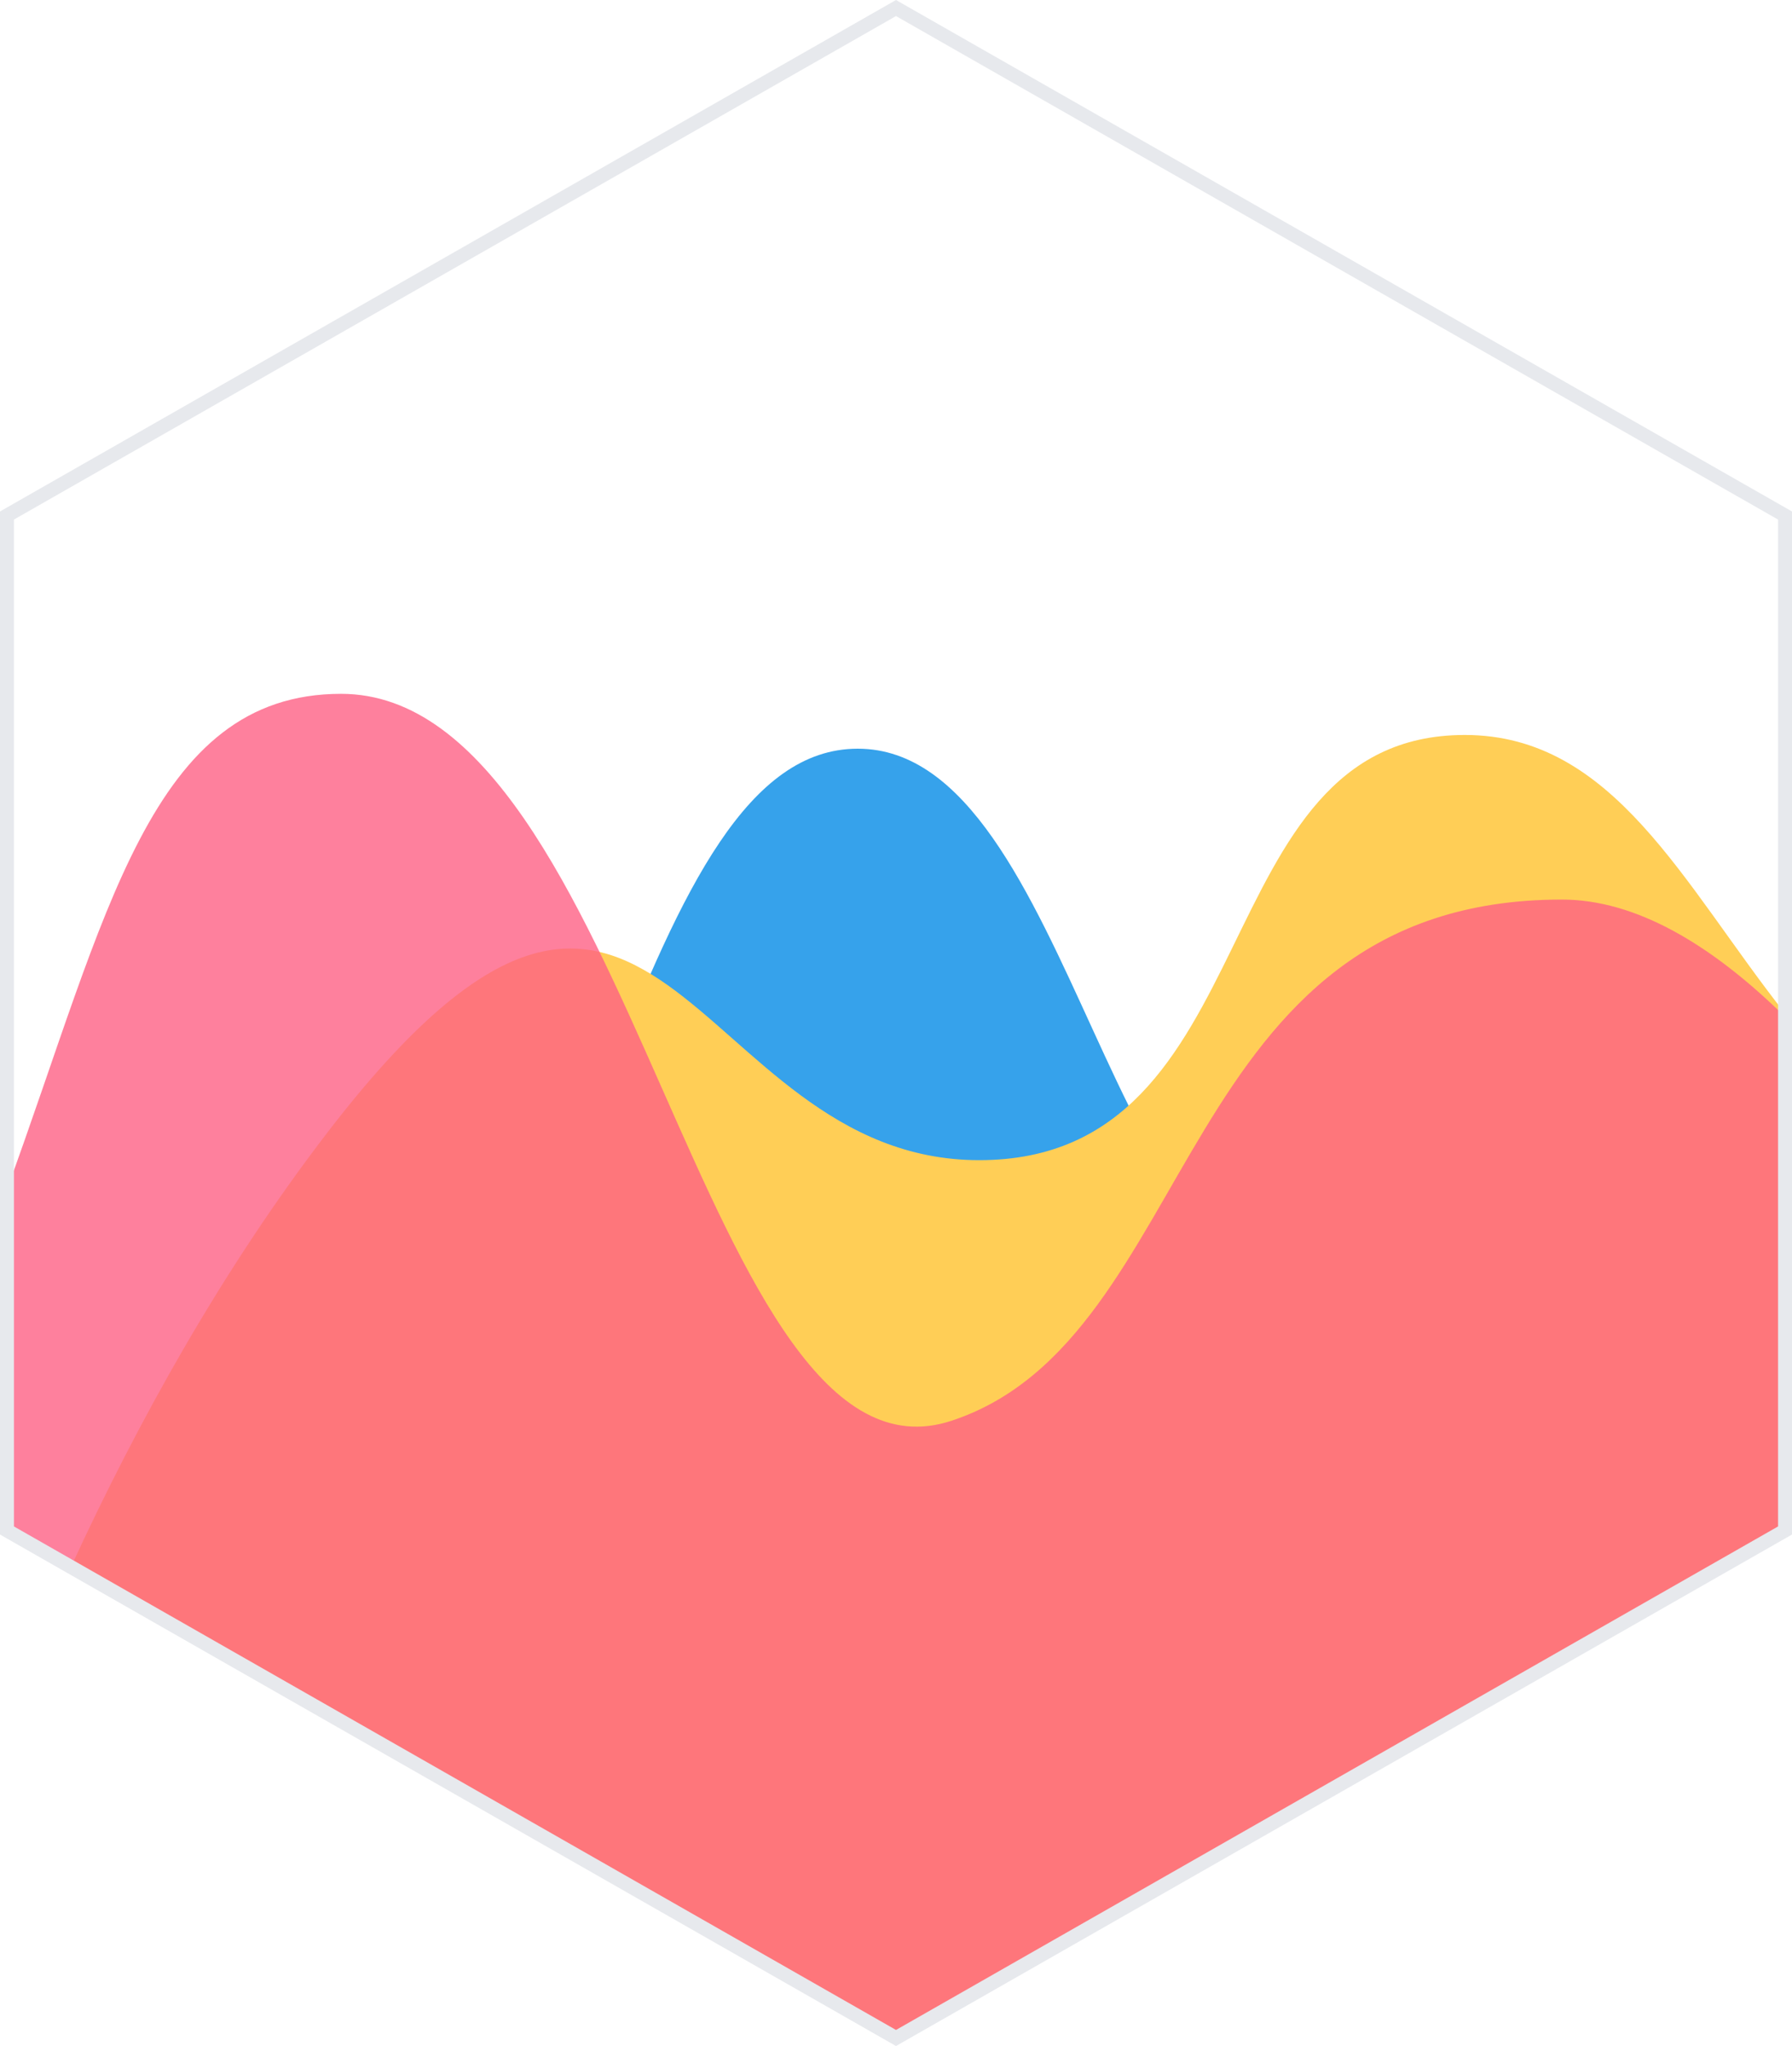 <svg id="Layer_1" data-name="Layer 1" xmlns="http://www.w3.org/2000/svg" width="257" height="293.291" viewBox="0 0 257 293.291"><title>chart-js-logo</title><path d="M261,154.589c-43.725.845-34.621,28.206-65.435,35.127-31.307,7.031-36.251-75.566-67.55-75.566-31.301,0-38.23,80.23-77.428,135.315l-1.114,1.561,84.027,47.94L261,226.219Z" transform="translate(-5 -6.827)" fill="#36a2eb" fill-rule="evenodd"/><path d="M261,152.096c-14.643-18.568-24.57-39.913-45.93-39.913-37.801,0-27.853,60.95-69.633,60.95S99.266,107.571,51.93,169.202c-15.08,19.638-27.221,41.533-36.756,62.252L133.5,298.966,261,226.219Z" transform="translate(-5 -6.827)" fill="#ffce56" fill-rule="evenodd"/><path d="M6,177.347c14.344-39.264,20.538-71.062,47.919-71.062,41.78,0,51.727,116.002,87.539,104.205s31.832-74.713,87.539-74.713c10.604,0,21.431,6.415,32.003,16.803v73.64l-127.5,72.747L6,226.219Z" transform="translate(-5 -6.827)" fill="#fe6184" fill-opacity="0.8" fill-rule="evenodd"/><path d="M133.5,7.979,261,80.725V226.219l-127.5,72.747L6,226.219V80.725Z" transform="translate(-5 -6.827)" fill="none" stroke="#e7e9ed" stroke-width="2"/></svg>